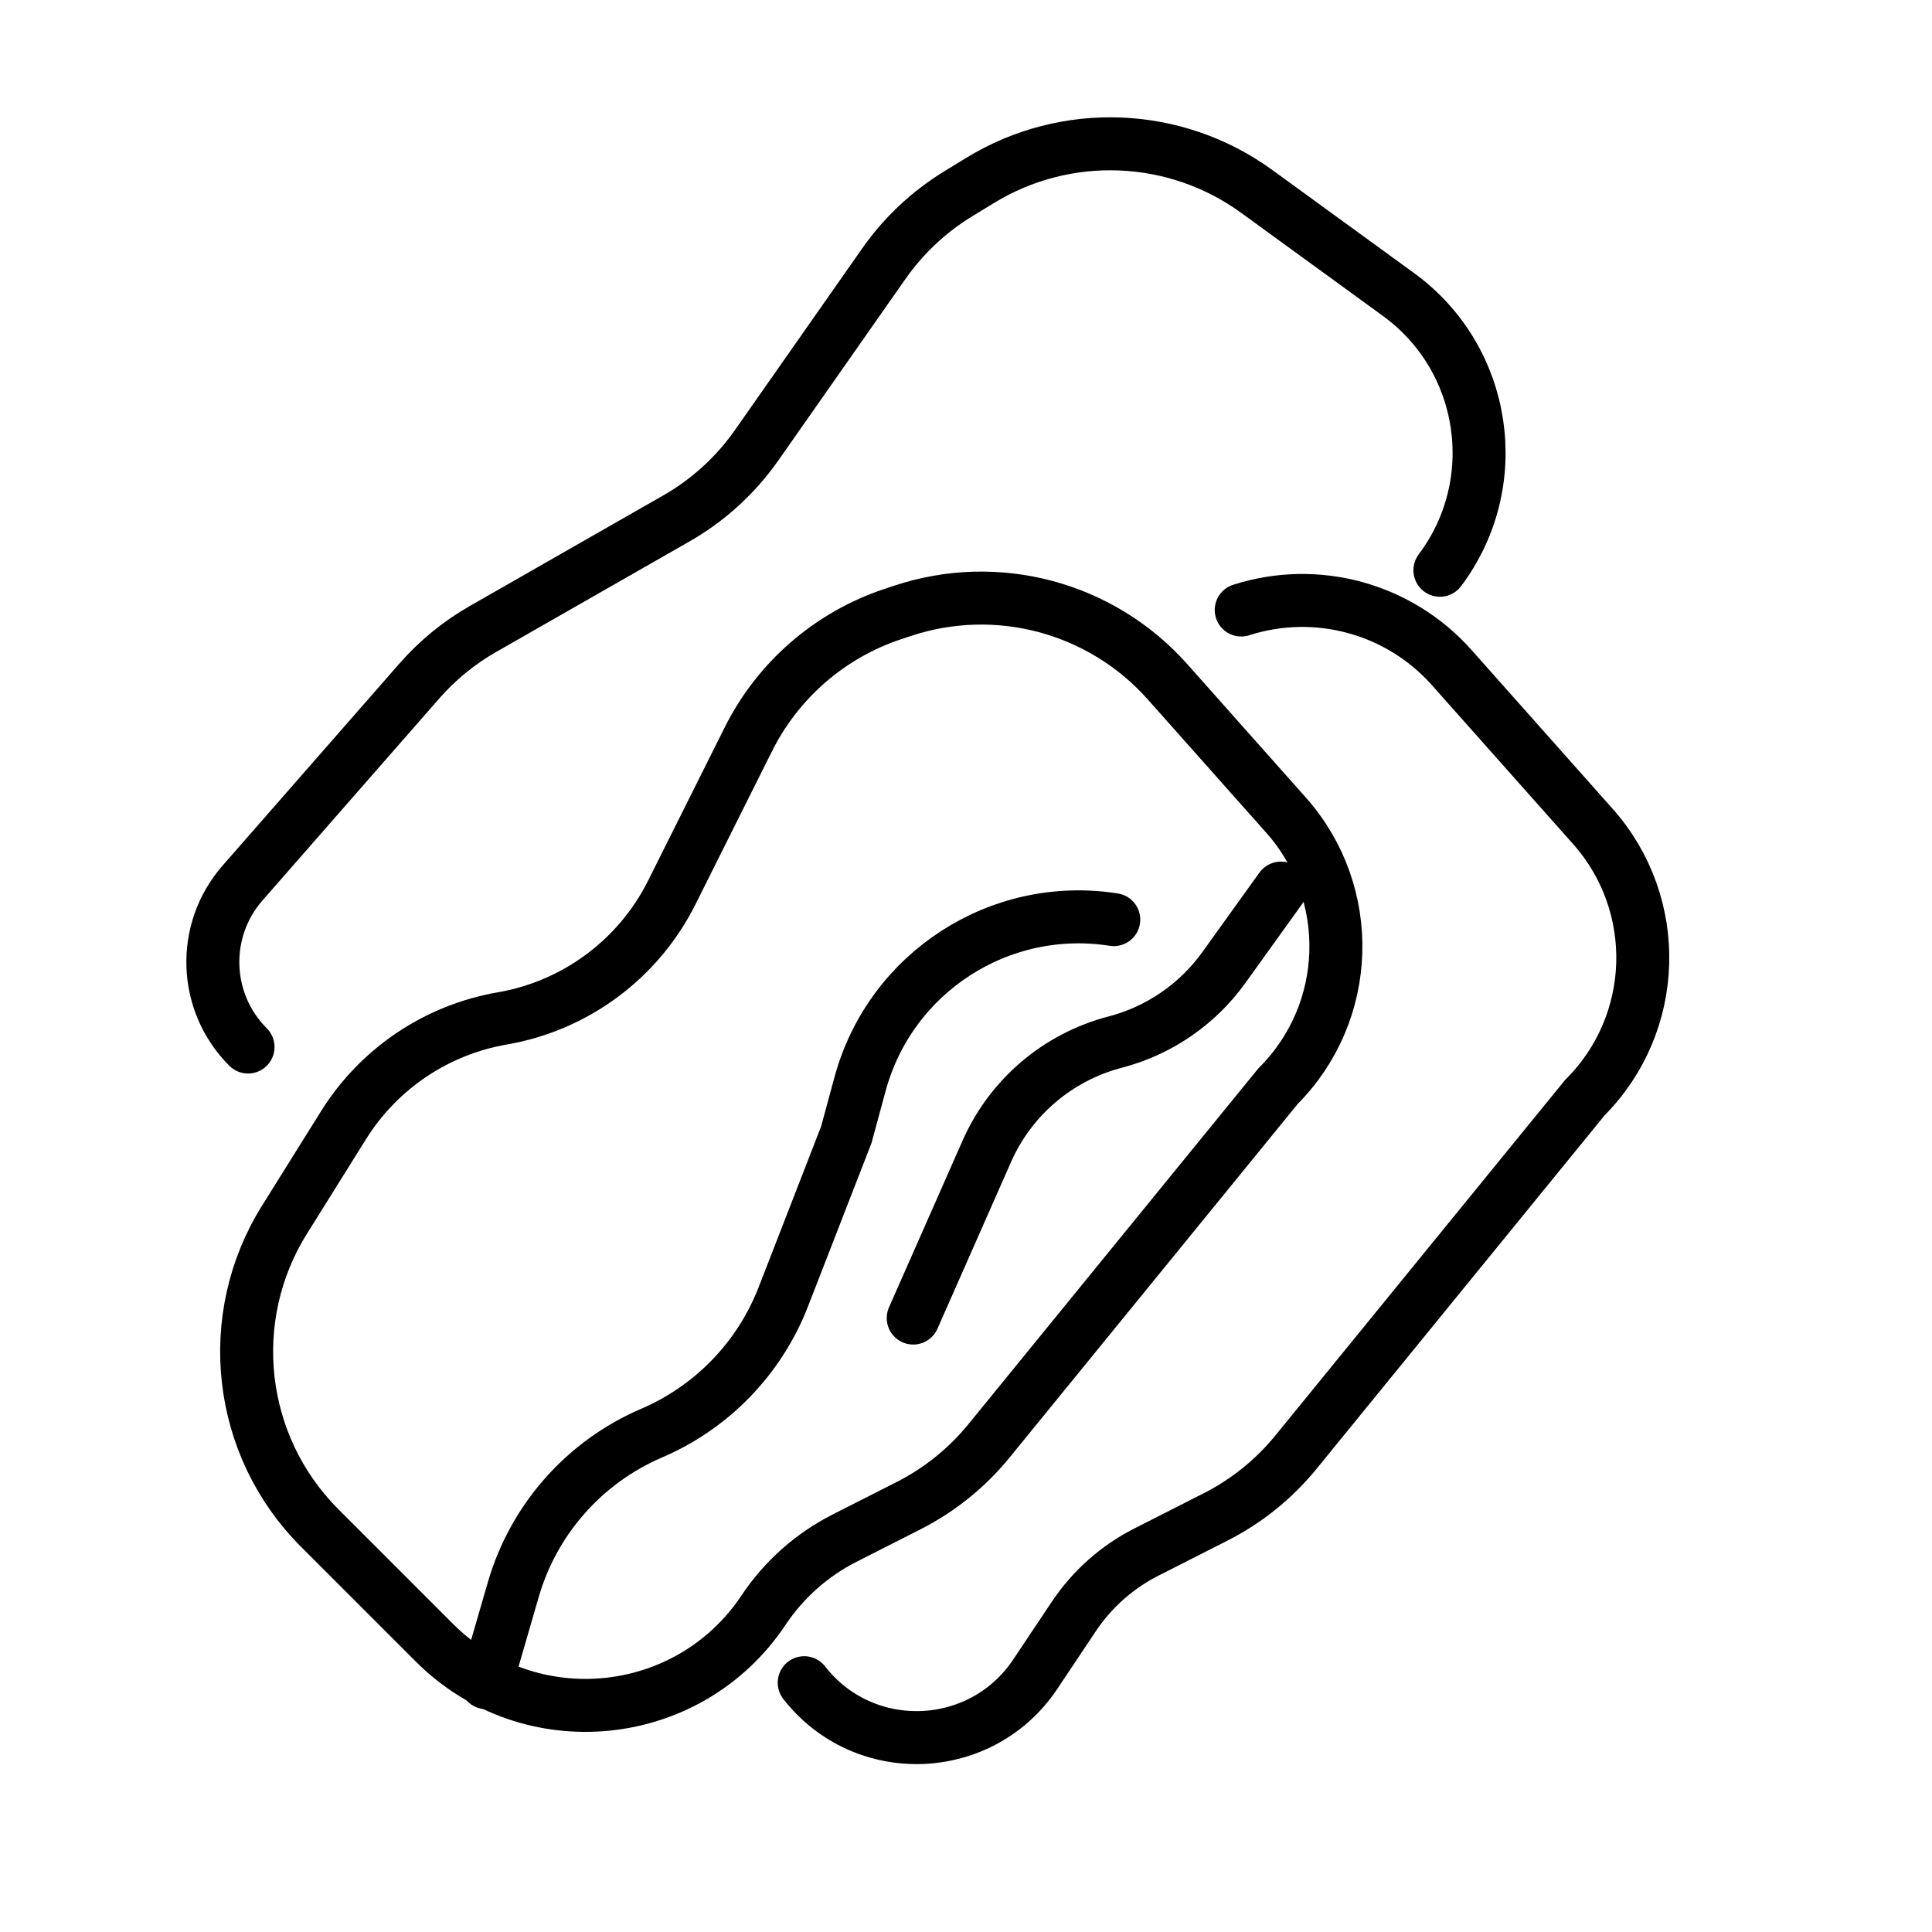 <svg width="31" height="31" viewBox="0 0 31 31" fill="none" xmlns="http://www.w3.org/2000/svg">
<path d="M14.322 9.854L14.479 9.802C15.996 9.296 17.67 9.743 18.733 10.939L20.634 13.078C21.75 14.333 21.694 16.241 20.506 17.429L15.87 23.118C15.518 23.551 15.078 23.905 14.581 24.158L13.552 24.68C13.026 24.947 12.578 25.345 12.251 25.836C11.05 27.637 8.502 27.89 6.971 26.359L5.129 24.517C3.812 23.2 3.578 21.148 4.566 19.569L5.514 18.051C6.081 17.145 7.006 16.523 8.06 16.341C9.236 16.138 10.245 15.388 10.779 14.321L12.009 11.86C12.484 10.911 13.316 10.19 14.322 9.854Z" stroke="black" stroke-width="0.85" stroke-linecap="round"/>
<path d="M19.916 9.788V9.788C21.125 9.4 22.449 9.762 23.293 10.711L25.558 13.26C26.674 14.515 26.618 16.423 25.431 17.611V17.611L20.795 23.3C20.442 23.733 20.003 24.087 19.505 24.34L18.396 24.903C17.923 25.143 17.52 25.501 17.226 25.943L16.613 26.861C15.747 28.16 13.864 28.231 12.904 27V27" stroke="black" stroke-width="0.85" stroke-linecap="round"/>
<path d="M23.104 9.15V9.15C24.156 7.748 23.857 5.756 22.439 4.725L20.166 3.072C18.858 2.121 17.105 2.051 15.725 2.896L15.37 3.113C14.902 3.4 14.498 3.78 14.183 4.229L12.143 7.141C11.805 7.624 11.364 8.027 10.852 8.319L7.75 10.092C7.364 10.312 7.018 10.596 6.725 10.931L3.892 14.168C3.224 14.931 3.262 16.082 3.98 16.8V16.8" stroke="black" stroke-width="0.85" stroke-linecap="round" stroke-linejoin="round"/>
<path d="M7.803 27L8.236 25.506C8.563 24.378 9.378 23.457 10.458 22.994V22.994C11.426 22.579 12.186 21.792 12.568 20.81L13.58 18.206L13.8 17.394C14.286 15.605 16.04 14.468 17.871 14.756V14.756M20.553 14.25L19.636 15.527C19.212 16.116 18.596 16.538 17.894 16.721V16.721C16.976 16.96 16.217 17.605 15.834 18.473L14.653 21.149" stroke="black" stroke-width="0.85" stroke-linecap="round"/>
</svg>
